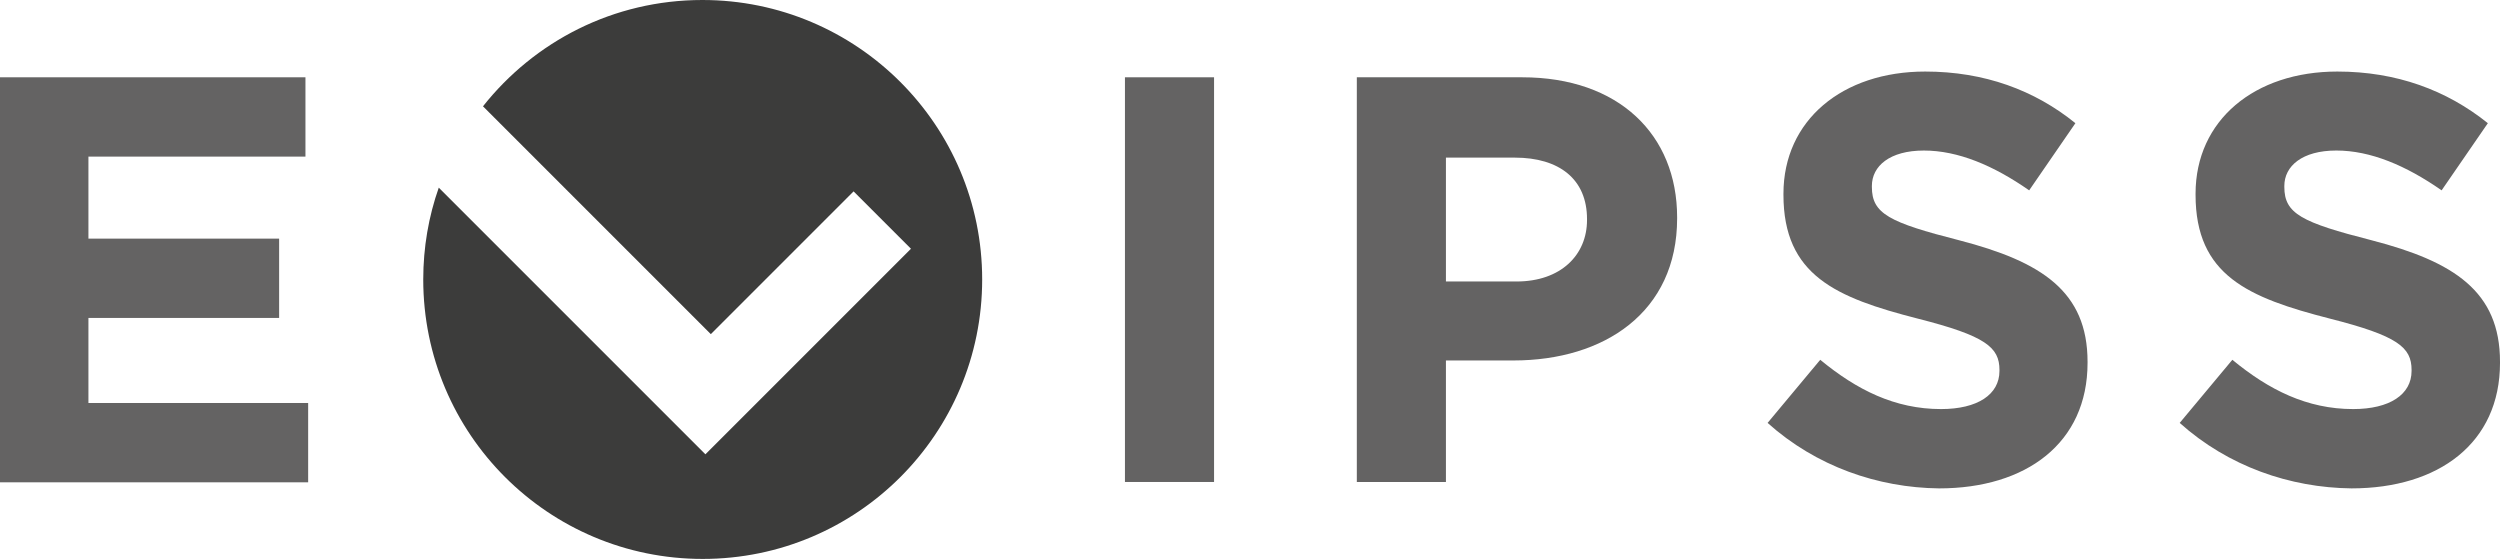 <?xml version="1.0" encoding="utf-8"?>
<!-- Generator: Adobe Illustrator 22.1.0, SVG Export Plug-In . SVG Version: 6.00 Build 0)  -->
<svg version="1.1" id="Calque_1" xmlns="http://www.w3.org/2000/svg" xmlns:xlink="http://www.w3.org/1999/xlink" x="0px" y="0px"
	 viewBox="0 0 740.7 165.7" style="enable-background:new 0 0 740.7 165.7;" xml:space="preserve">
<style type="text/css">
	.st0{fill:#646363;}
	.st1{fill:#3C3C3B;}
	.st2{fill:none;}
</style>
<g id="Calque_2_1_">
</g>
<g id="Calque_1_1_">
</g>
<g id="Calque_3">
	<g>
		<path class="st0" d="M0,22.9h90.5v23.5H26.2v24.3h56.5v23.5H26.2v25.2h65.1v23.5H0V22.9z"/>
		<path class="st0" d="M333.3,22.9h26.4v119.9h-26.4V22.9z"/>
		<path class="st0" d="M402,22.9h49c28.6,0,45.9,17,45.9,41.5v0.3c0,27.8-21.6,42.1-48.5,42.1h-20v36H402V22.9z M449.3,83.4
			c13.2,0,20.9-7.9,20.9-18.2v-0.3c0-11.8-8.2-18.2-21.4-18.2h-20.4v36.7C428.4,83.4,449.3,83.4,449.3,83.4z"/>
		<path class="st0" d="M523.7,125.3l15.6-18.7c10.8,8.9,22.1,14.6,35.8,14.6c10.8,0,17.3-4.3,17.3-11.3v-0.3
			c0-6.7-4.1-10.1-24.2-15.2c-24.2-6.2-39.8-12.8-39.8-36.7v-0.3c0-21.8,17.5-36.2,42-36.2c17.5,0,32.4,5.5,44.5,15.3l-13.7,19.9
			C590.6,49,580.1,44.6,570,44.6c-10.1,0-15.4,4.6-15.4,10.5v0.3c0,7.9,5.1,10.5,25.9,15.8c24.3,6.3,38,15.1,38,36v0.3
			c0,23.8-18.2,37.2-44,37.2C556.4,144.5,538.1,138.2,523.7,125.3z"/>
		<path class="st0" d="M645.8,125.3l15.6-18.7c10.8,8.9,22.1,14.6,35.8,14.6c10.8,0,17.3-4.3,17.3-11.3v-0.3
			c0-6.7-4.1-10.1-24.2-15.2c-24.2-6.2-39.8-12.8-39.8-36.7v-0.3c0-21.8,17.5-36.2,42-36.2c17.5,0,32.4,5.5,44.6,15.3l-13.7,19.9
			c-10.6-7.4-21.1-11.8-31.2-11.8c-10.1,0-15.4,4.6-15.4,10.5v0.3c0,7.9,5.1,10.5,25.9,15.8c24.3,6.3,38,15.1,38,36v0.3
			c0,23.8-18.2,37.2-44,37.2C678.5,144.5,660.2,138.2,645.8,125.3z"/>
		<g>
			<path class="st1" d="M208.1,0c-26.4,0-49.8,12.3-65,31.5L210.6,99l42.3-42.3l17,17L209,134.6l-79-79c-3,8.5-4.6,17.7-4.6,27.2
				c0,45.8,37.1,82.8,82.8,82.8c45.8,0,82.8-37.1,82.8-82.8S253.9,0,208.1,0z"/>
			<path class="st2" d="M269.8,73.6l-17-17L210.6,99l-67.4-67.4c-5.7,7.2-10.2,15.3-13.2,24.1l79,79L269.8,73.6z"/>
		</g>
	</g>
</g>
</svg>
